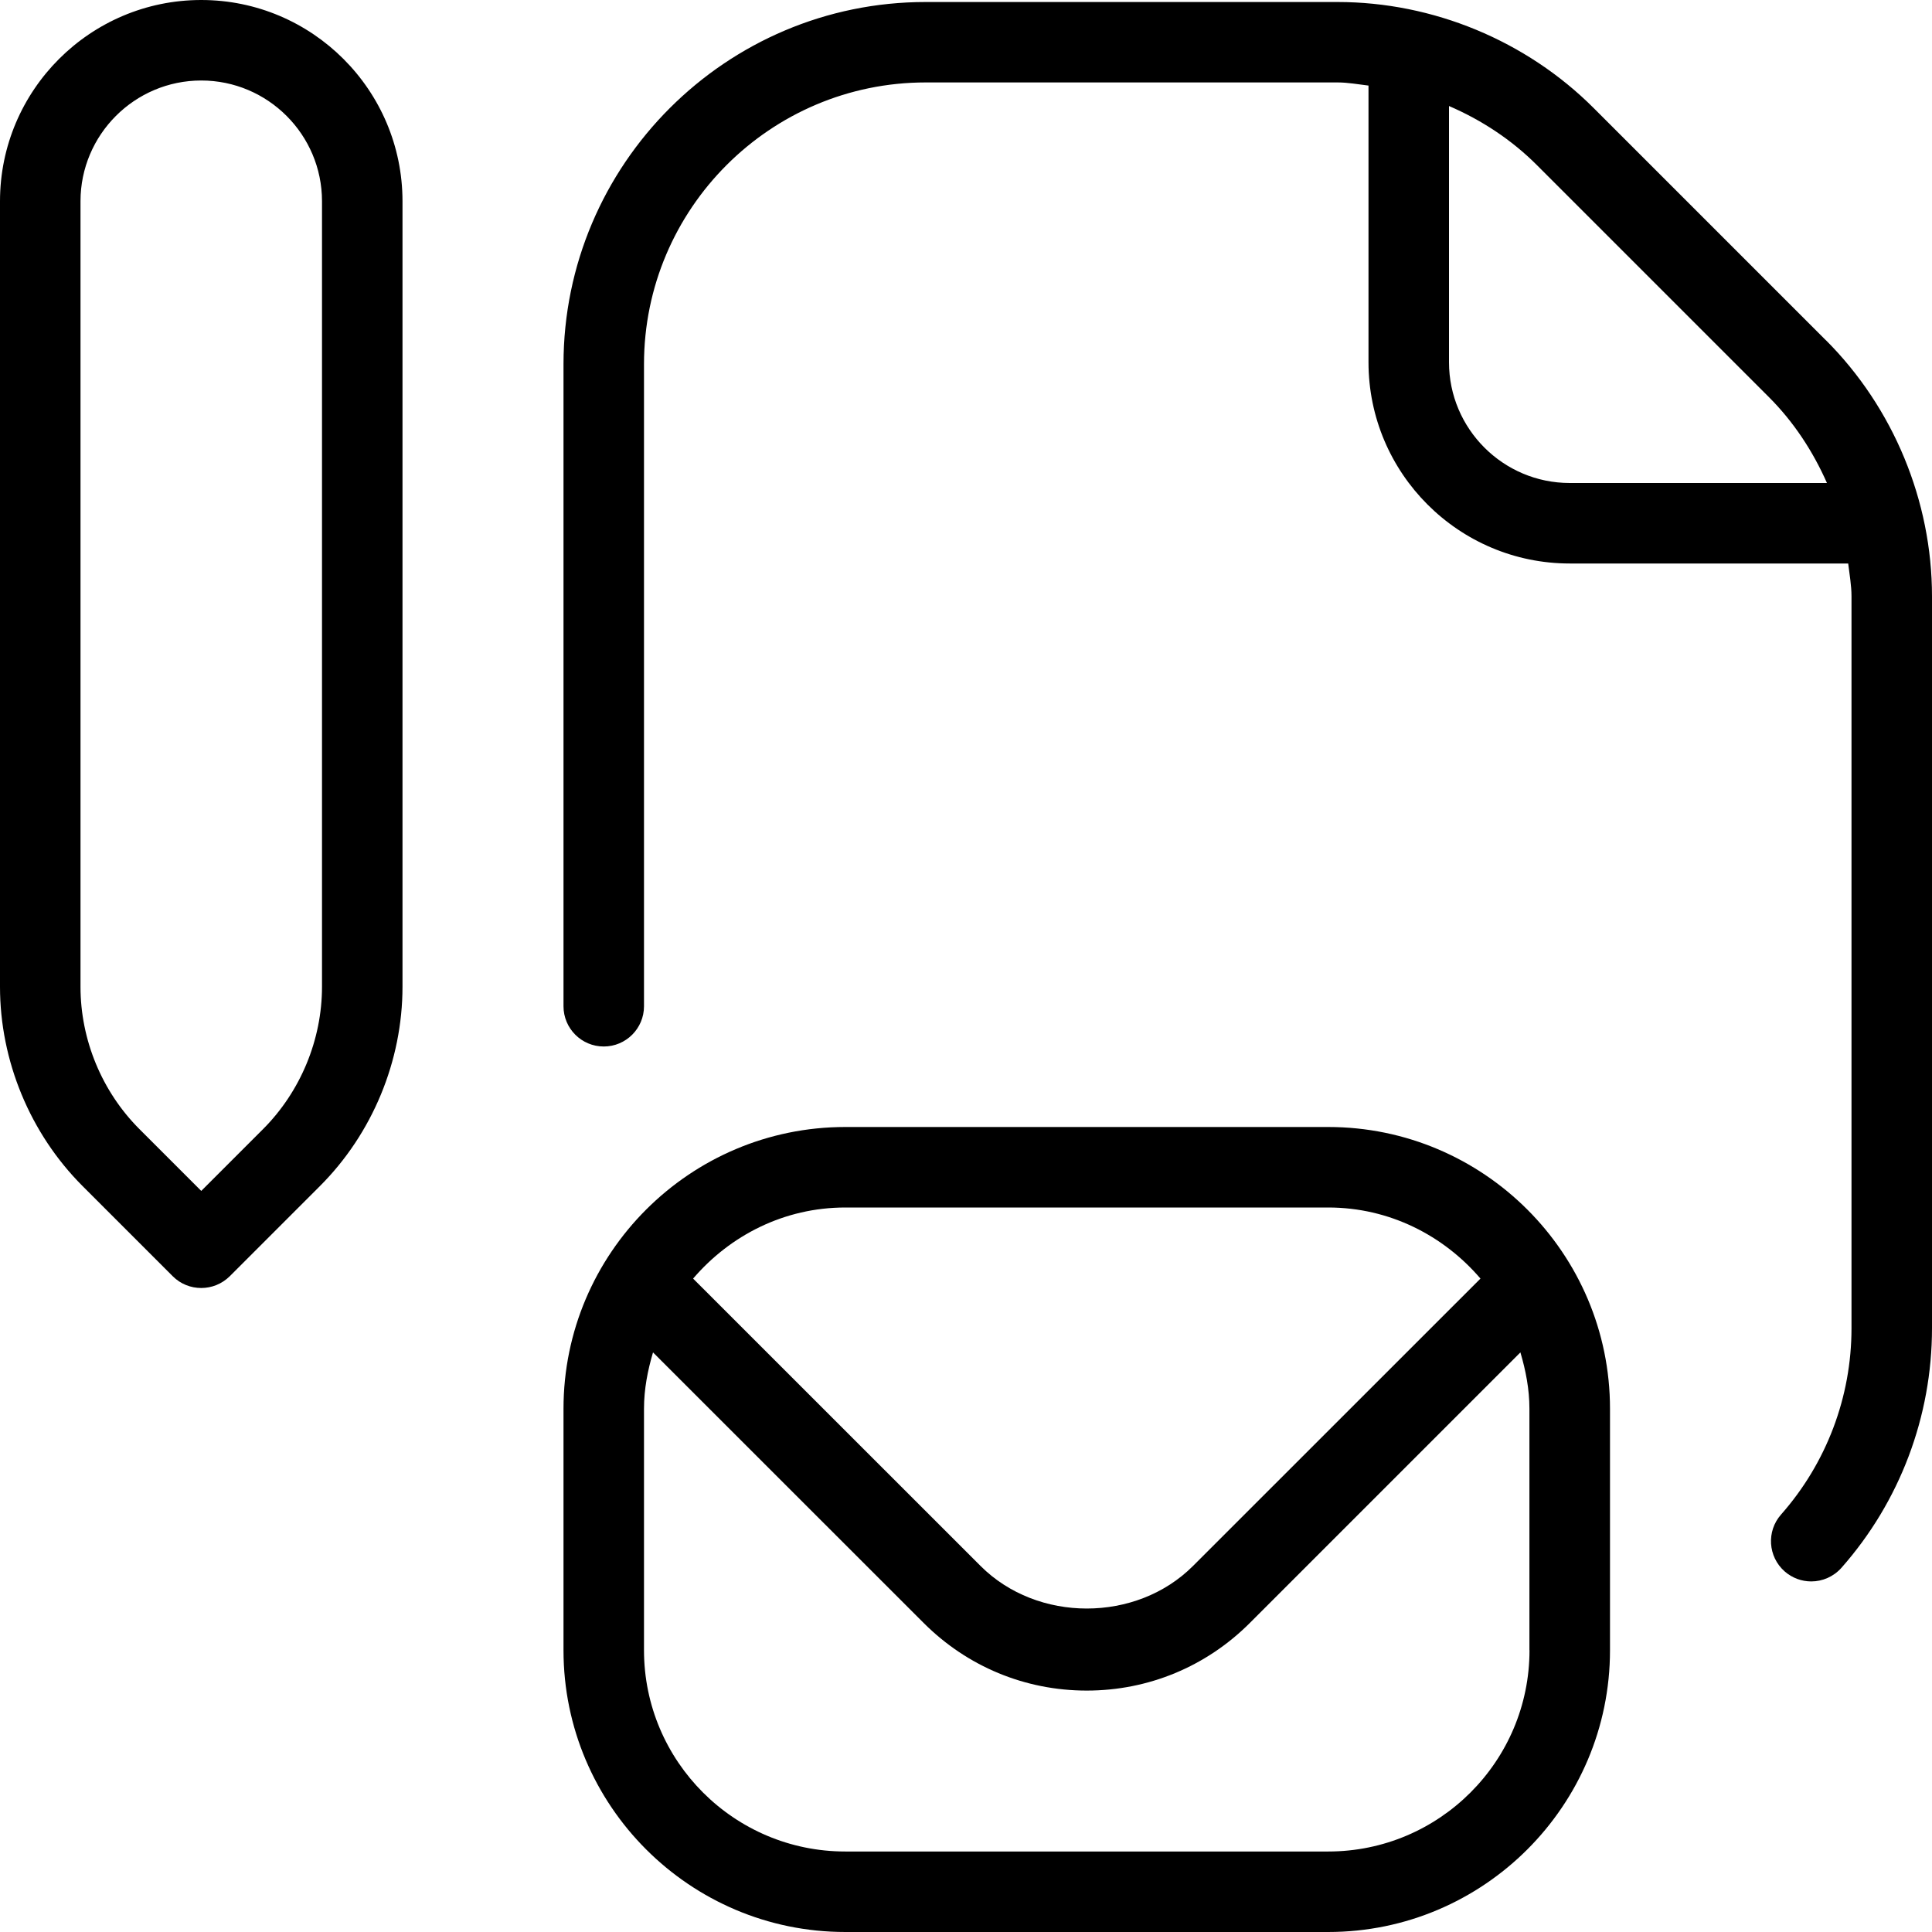 <?xml version="1.0" encoding="UTF-8"?>
<svg xmlns="http://www.w3.org/2000/svg" id="Layer_1" data-name="Layer 1" viewBox="0 0 24 24">
  <path d="m22.682,4.227l-2.884-2.884c-.838-.838-1.997-1.318-3.182-1.318h-5.116C9.019.024,7,2.043,7,4.524v7.976c0,.276.224.5.5.5s.5-.224.5-.5v-7.976c0-1.93,1.57-3.5,3.5-3.5h5.116c.129,0,.256.024.384.039v3.437c0,1.379,1.121,2.5,2.5,2.5h3.459c.016.136.041.271.041.408v9.092c0,.854-.311,1.675-.875,2.314-.183.207-.163.523.044.706.096.084.213.125.331.125.139,0,.276-.058.375-.169.726-.822,1.125-1.88,1.125-2.977V7.408c0-1.185-.48-2.344-1.318-3.182Zm-3.182,1.773c-.827,0-1.5-.673-1.5-1.5V1.317c.404.174.777.419,1.091.733l2.884,2.884c.307.307.546.672.72,1.066h-3.194ZM2.5,0C1.121,0,0,1.121,0,2.5v9.758c0,.921.374,1.823,1.025,2.475l1.121,1.121c.098.098.226.146.354.146s.256-.049.354-.146l1.121-1.121c.651-.651,1.025-1.554,1.025-2.475V2.5c0-1.379-1.121-2.5-2.5-2.5Zm1.5,12.258c0,.658-.267,1.302-.732,1.768l-.768.768-.768-.768c-.466-.466-.732-1.109-.732-1.768V2.5c0-.827.673-1.5,1.5-1.5s1.5.673,1.5,1.5v9.758Zm12.5,1.742h-6c-1.93,0-3.5,1.57-3.5,3.5v3c0,1.93,1.57,3.5,3.5,3.5h6c1.93,0,3.5-1.57,3.5-3.5v-3c0-1.93-1.57-3.5-3.5-3.5Zm-6,1h6c.759,0,1.432.347,1.891.883l-3.571,3.57c-.705.705-1.934.705-2.639,0l-3.571-3.57c.459-.536,1.131-.883,1.891-.883Zm8.5,5.5c0,1.379-1.121,2.5-2.5,2.5h-6c-1.379,0-2.5-1.121-2.5-2.5v-3c0-.245.046-.477.112-.7l3.362,3.361c.542.542,1.261.84,2.026.84s1.484-.298,2.026-.84l3.361-3.361c.066.224.112.456.112.7v3Z"/>
</svg>
